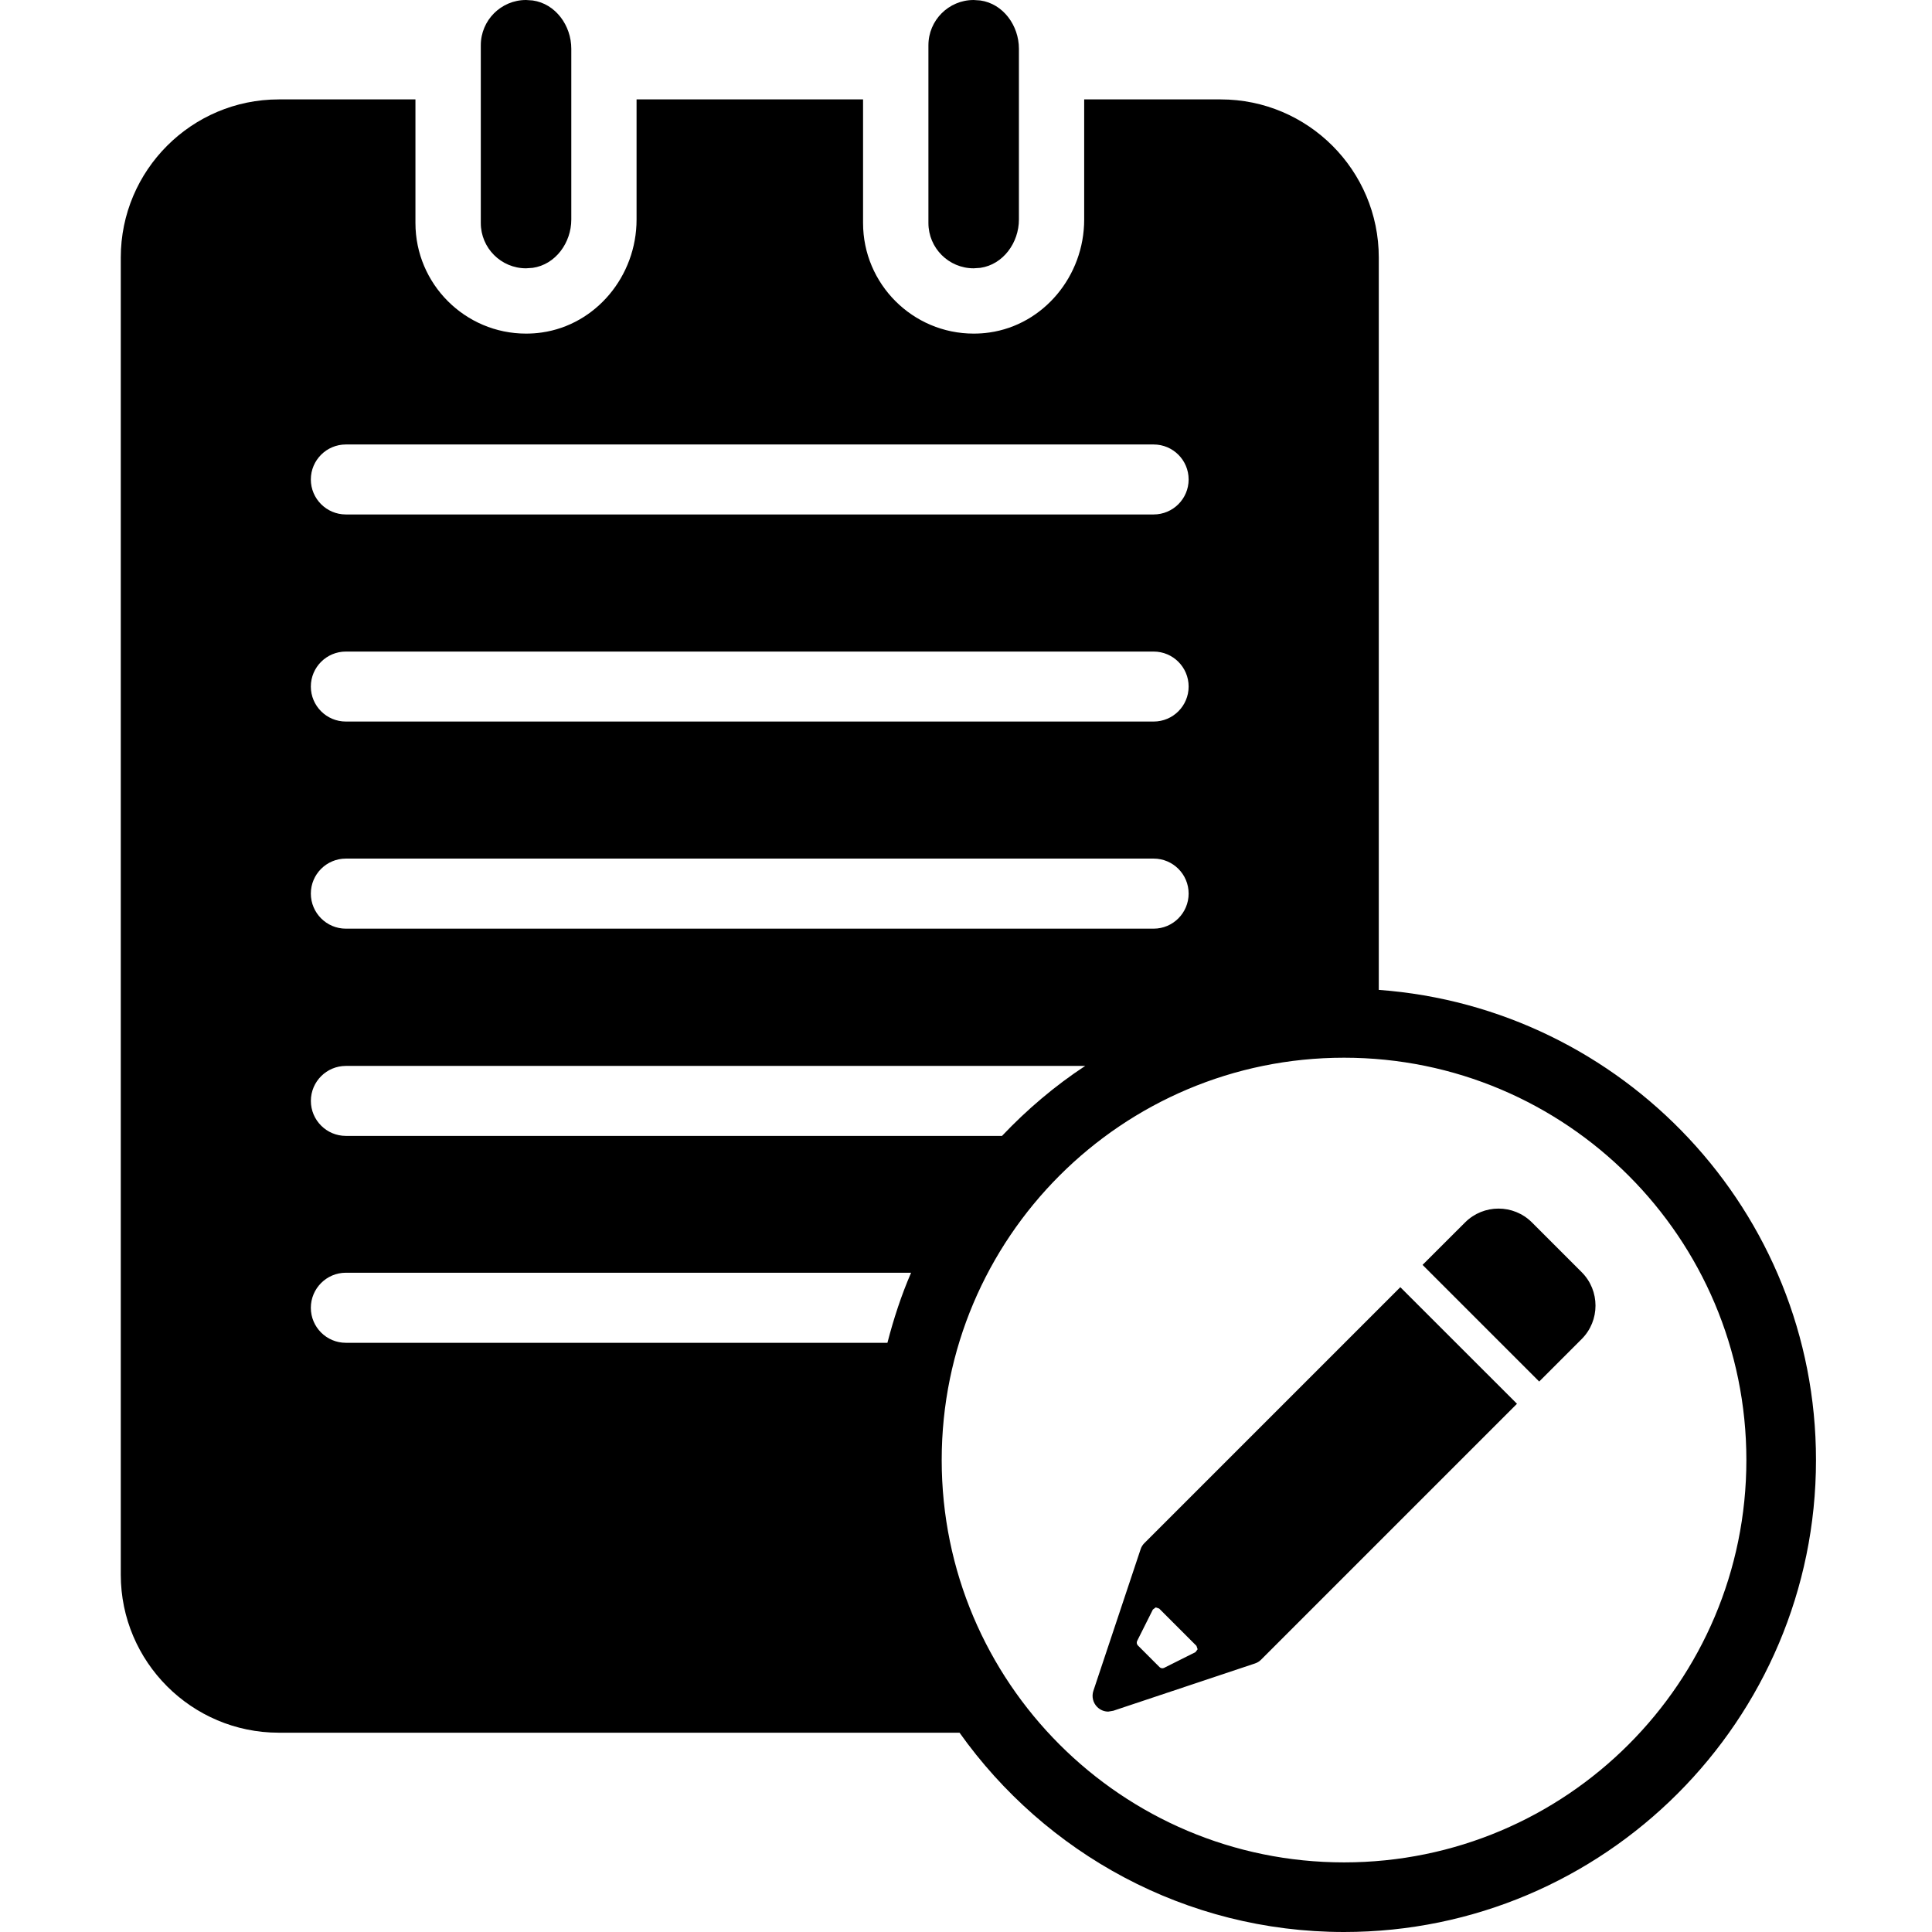 <svg width="64" height="64" viewBox="0 0 64 64" xmlns="http://www.w3.org/2000/svg"><title>05044editnoteF</title><path d="M52.397 42.144l-1.652-1.652c-.61-.608-1.6-.608-2.21 0l-1.411 1.409 3.864 3.864 1.409-1.409c.608-.61.608-1.602 0-2.212zm-12.796 12.586l-1.04.521c-.05.024-.111.013-.15-.026l-.716-.716c-.039-.039-.05-.1-.026-.15l.521-1.04.096-.072.113.039 1.235 1.235.039.113-.072.096zm6.787-12.091l-8.478 8.478c-.059.059-.102.128-.126.204l-1.565 4.692c-.061.187-.013.393.126.532.1.1.232.154.369.154l.165-.028 4.689-1.565c.078-.026.148-.067.204-.124l8.48-8.48-3.864-3.862zm-1.865 19.055c-7.36 0-13.328-5.968-13.328-13.328 0-7.36 5.968-13.328 13.328-13.328 7.362 0 13.328 5.968 13.328 13.328 0 7.36-5.966 13.328-13.328 13.328zm-15.126-17.212h-17.941c-.638 0-1.159-.519-1.159-1.159s.521-1.162 1.159-1.162h18.725c-.323.745-.577 1.522-.784 2.321zm-17.941-9.173h24.494c-1.01.664-1.93 1.446-2.757 2.319h-21.736c-.638 0-1.159-.519-1.159-1.159s.521-1.159 1.159-1.159zm0-6.867h26.76c.64 0 1.159.519 1.159 1.159s-.519 1.162-1.159 1.162h-26.76c-.638 0-1.159-.521-1.159-1.162 0-.64.521-1.159 1.159-1.159zm0-6.858h26.76c.64 0 1.159.519 1.159 1.159s-.519 1.159-1.159 1.159h-26.76c-.638 0-1.159-.519-1.159-1.159s.521-1.159 1.159-1.159zm0-6.86h26.76c.64 0 1.159.519 1.159 1.159s-.519 1.159-1.159 1.159h-26.76c-.638 0-1.159-.519-1.159-1.159s.521-1.159 1.159-1.159zm21.018-5.851c.758-.109 1.279-.834 1.279-1.6v-5.658c0-.769-.521-1.492-1.279-1.6l-.221-.015c-.827 0-1.498.671-1.498 1.5v5.888c0 .827.671 1.5 1.498 1.5l.221-.015zm-14.828 0c.758-.109 1.279-.834 1.279-1.6v-5.658c0-.769-.521-1.492-1.279-1.6l-.221-.015c-.827 0-1.498.671-1.498 1.5v5.888c0 .827.671 1.5 1.498 1.5l.221-.015zm28.028 23.918v-24.261c0-2.89-2.349-5.237-5.237-5.237h-4.522v3.98c0 1.876-1.348 3.485-3.137 3.741-.178.026-.352.037-.525.037-2.019 0-3.663-1.643-3.663-3.663v-4.095h-7.503v3.98c0 1.876-1.348 3.485-3.137 3.741-.178.026-.352.037-.525.037-2.019 0-3.663-1.643-3.663-3.663v-4.095h-4.527c-2.885 0-5.234 2.347-5.234 5.237v43.634c0 2.885 2.349 5.234 5.234 5.234h22.551c2.835 3.988 7.481 6.602 12.737 6.602 8.621 0 15.634-7.012 15.634-15.634 0-8.233-6.4-14.982-14.483-15.575z"/></svg>